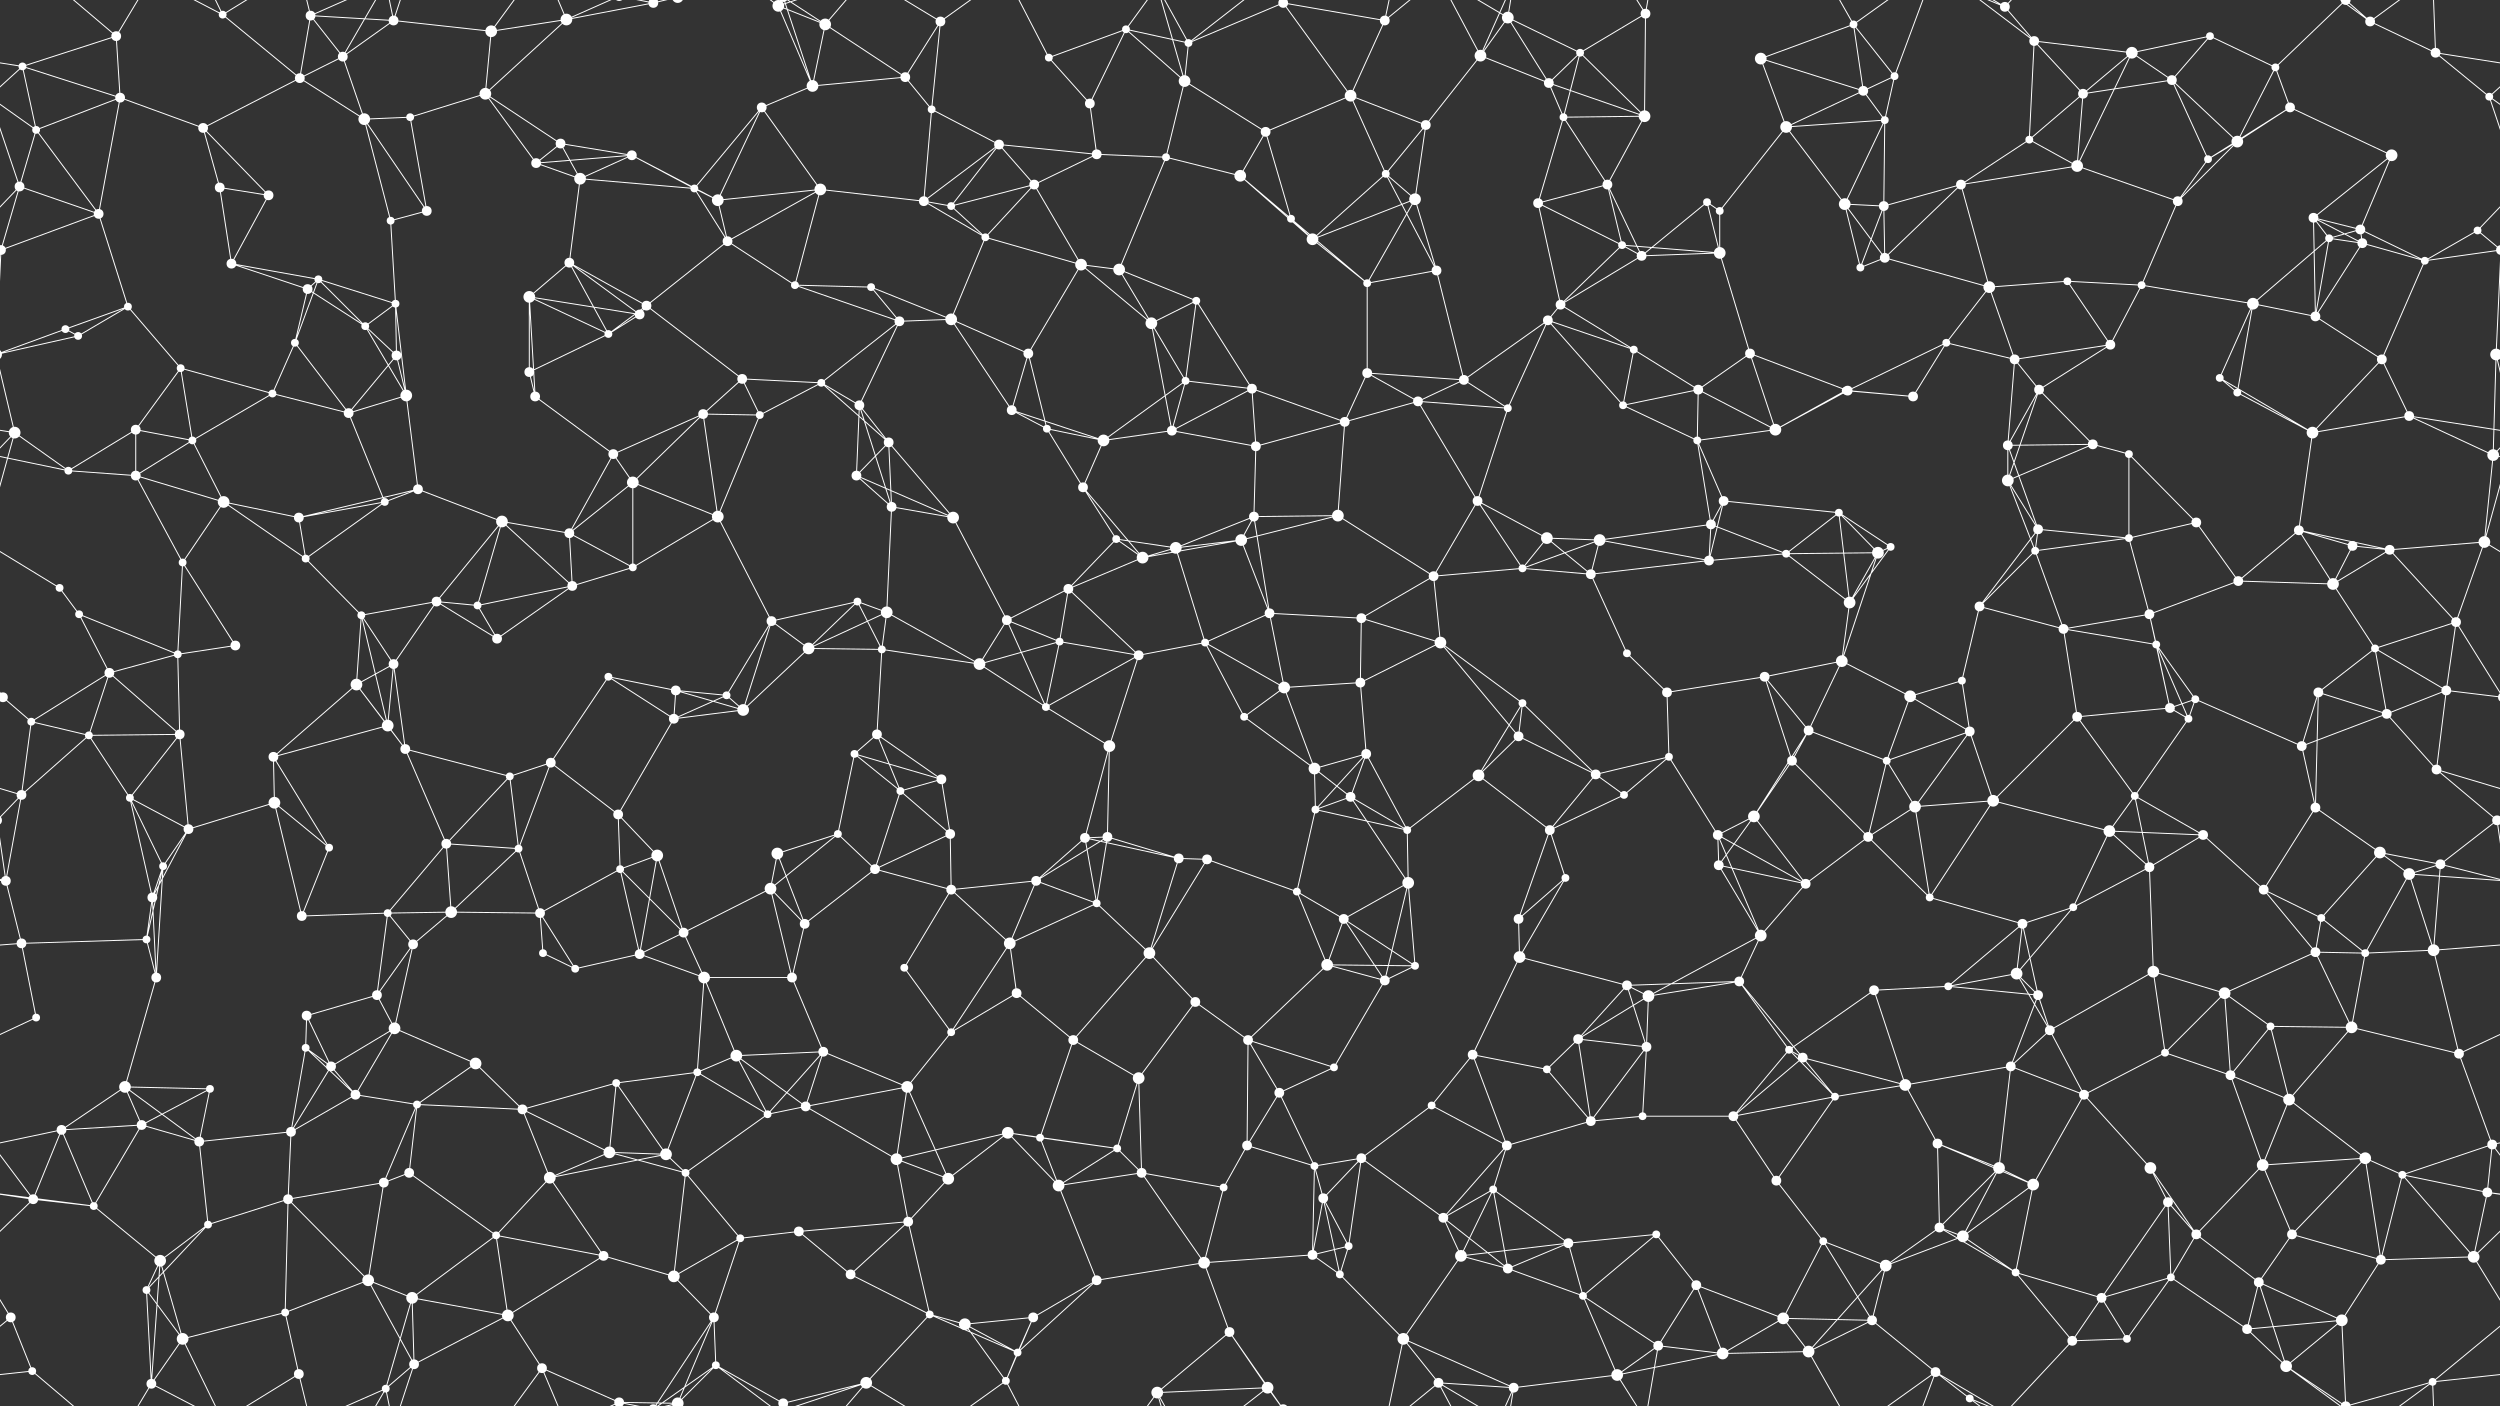 <svg xmlns="http://www.w3.org/2000/svg" width="2560" height="1440" fill="#fff"><rect width="100%" height="100%" fill="#333333" stroke="none"/><circle cx="23" cy="68" r="4"/><circle cx="119" cy="37" r="5"/><circle cx="228" cy="15" r="4"/><circle cx="318" cy="16" r="5"/><circle cx="351" cy="58" r="5"/><circle cx="403" cy="21" r="5"/><circle cx="503" cy="32" r="6"/><circle cx="580" cy="20" r="6"/><circle cx="669" cy="3" r="5"/><circle cx="669" cy="1443" r="5"/><circle cx="797" cy="6" r="6"/><circle cx="845" cy="25" r="6"/><circle cx="927" cy="79" r="5"/><circle cx="963" cy="22" r="5"/><circle cx="1074" cy="59" r="4"/><circle cx="1153" cy="30" r="4"/><circle cx="1217" cy="44" r="4"/><circle cx="1314" cy="3" r="5"/><circle cx="1314" cy="1443" r="5"/><circle cx="1418" cy="21" r="5"/><circle cx="1516" cy="57" r="6"/><circle cx="1544" cy="18" r="6"/><circle cx="1618" cy="54" r="4"/><circle cx="1685" cy="14" r="5"/><circle cx="1803" cy="60" r="6"/><circle cx="1898" cy="25" r="4"/><circle cx="1940" cy="78" r="4"/><circle cx="2053" cy="7" r="5"/><circle cx="2083" cy="42" r="5"/><circle cx="2183" cy="54" r="6"/><circle cx="2263" cy="37" r="4"/><circle cx="2330" cy="69" r="4"/><circle cx="2427" cy="22" r="5"/><circle cx="2494" cy="54" r="5"/><circle cx="37" cy="133" r="4"/><circle cx="123" cy="100" r="5"/><circle cx="208" cy="131" r="5"/><circle cx="307" cy="80" r="5"/><circle cx="373" cy="122" r="6"/><circle cx="420" cy="120" r="4"/><circle cx="497" cy="96" r="6"/><circle cx="574" cy="147" r="5"/><circle cx="647" cy="159" r="5"/><circle cx="780" cy="110" r="5"/><circle cx="832" cy="88" r="6"/><circle cx="954" cy="112" r="4"/><circle cx="1023" cy="148" r="5"/><circle cx="1116" cy="106" r="5"/><circle cx="1123" cy="158" r="5"/><circle cx="1213" cy="83" r="6"/><circle cx="1296" cy="135" r="5"/><circle cx="1383" cy="98" r="6"/><circle cx="1460" cy="128" r="5"/><circle cx="1586" cy="85" r="5"/><circle cx="1601" cy="120" r="4"/><circle cx="1684" cy="119" r="6"/><circle cx="1829" cy="130" r="6"/><circle cx="1908" cy="93" r="5"/><circle cx="1930" cy="123" r="4"/><circle cx="2078" cy="143" r="4"/><circle cx="2133" cy="96" r="5"/><circle cx="2224" cy="82" r="5"/><circle cx="2291" cy="145" r="6"/><circle cx="2345" cy="110" r="5"/><circle cx="2449" cy="159" r="6"/><circle cx="2549" cy="99" r="4"/><circle cx="20" cy="191" r="5"/><circle cx="101" cy="219" r="5"/><circle cx="225" cy="192" r="5"/><circle cx="275" cy="200" r="5"/><circle cx="400" cy="226" r="4"/><circle cx="437" cy="216" r="5"/><circle cx="549" cy="167" r="5"/><circle cx="594" cy="183" r="6"/><circle cx="711" cy="193" r="4"/><circle cx="735" cy="205" r="6"/><circle cx="840" cy="194" r="6"/><circle cx="946" cy="206" r="5"/><circle cx="974" cy="211" r="4"/><circle cx="1059" cy="189" r="5"/><circle cx="1194" cy="161" r="4"/><circle cx="1270" cy="180" r="6"/><circle cx="1322" cy="224" r="4"/><circle cx="1419" cy="178" r="4"/><circle cx="1449" cy="204" r="6"/><circle cx="1575" cy="208" r="5"/><circle cx="1646" cy="189" r="5"/><circle cx="1748" cy="207" r="4"/><circle cx="1761" cy="216" r="4"/><circle cx="1889" cy="209" r="6"/><circle cx="1929" cy="211" r="5"/><circle cx="2008" cy="189" r="5"/><circle cx="2127" cy="170" r="6"/><circle cx="2230" cy="206" r="5"/><circle cx="2261" cy="163" r="4"/><circle cx="2369" cy="223" r="5"/><circle cx="2417" cy="235" r="5"/><circle cx="2537" cy="236" r="4"/><circle cx="1" cy="256" r="5"/><circle cx="2561" cy="256" r="5"/><circle cx="131" cy="314" r="4"/><circle cx="237" cy="270" r="5"/><circle cx="315" cy="296" r="5"/><circle cx="326" cy="286" r="4"/><circle cx="405" cy="311" r="4"/><circle cx="542" cy="304" r="6"/><circle cx="583" cy="269" r="5"/><circle cx="662" cy="313" r="5"/><circle cx="745" cy="247" r="5"/><circle cx="814" cy="292" r="4"/><circle cx="892" cy="294" r="4"/><circle cx="1009" cy="243" r="4"/><circle cx="1107" cy="271" r="6"/><circle cx="1146" cy="276" r="6"/><circle cx="1225" cy="308" r="4"/><circle cx="1344" cy="245" r="6"/><circle cx="1400" cy="290" r="4"/><circle cx="1471" cy="277" r="5"/><circle cx="1598" cy="312" r="5"/><circle cx="1661" cy="251" r="4"/><circle cx="1681" cy="262" r="5"/><circle cx="1761" cy="259" r="6"/><circle cx="1905" cy="274" r="4"/><circle cx="1930" cy="264" r="5"/><circle cx="2037" cy="294" r="6"/><circle cx="2117" cy="288" r="4"/><circle cx="2193" cy="292" r="4"/><circle cx="2307" cy="311" r="6"/><circle cx="2385" cy="244" r="4"/><circle cx="2419" cy="249" r="5"/><circle cx="2483" cy="267" r="4"/><circle cx="67" cy="337" r="4"/><circle cx="80" cy="344" r="4"/><circle cx="185" cy="377" r="4"/><circle cx="302" cy="351" r="4"/><circle cx="374" cy="334" r="4"/><circle cx="406" cy="364" r="5"/><circle cx="542" cy="381" r="5"/><circle cx="623" cy="342" r="4"/><circle cx="655" cy="322" r="5"/><circle cx="760" cy="388" r="5"/><circle cx="841" cy="392" r="4"/><circle cx="921" cy="329" r="5"/><circle cx="974" cy="327" r="6"/><circle cx="1053" cy="362" r="5"/><circle cx="1179" cy="331" r="6"/><circle cx="1214" cy="390" r="4"/><circle cx="1282" cy="398" r="5"/><circle cx="1400" cy="382" r="5"/><circle cx="1499" cy="389" r="5"/><circle cx="1585" cy="328" r="5"/><circle cx="1673" cy="358" r="4"/><circle cx="1739" cy="399" r="5"/><circle cx="1792" cy="362" r="5"/><circle cx="1890" cy="400" r="4"/><circle cx="1993" cy="351" r="4"/><circle cx="2063" cy="368" r="5"/><circle cx="2088" cy="399" r="5"/><circle cx="2161" cy="353" r="5"/><circle cx="2273" cy="387" r="4"/><circle cx="2371" cy="324" r="5"/><circle cx="2439" cy="368" r="5"/><circle cx="2556" cy="363" r="6"/><circle cx="-4" cy="363" r="6"/><circle cx="15" cy="443" r="6"/><circle cx="139" cy="440" r="5"/><circle cx="197" cy="451" r="4"/><circle cx="279" cy="403" r="4"/><circle cx="357" cy="423" r="5"/><circle cx="416" cy="405" r="6"/><circle cx="548" cy="406" r="5"/><circle cx="628" cy="465" r="5"/><circle cx="720" cy="424" r="5"/><circle cx="778" cy="425" r="4"/><circle cx="880" cy="415" r="5"/><circle cx="910" cy="453" r="5"/><circle cx="1036" cy="420" r="5"/><circle cx="1072" cy="439" r="4"/><circle cx="1130" cy="451" r="6"/><circle cx="1200" cy="441" r="5"/><circle cx="1286" cy="457" r="5"/><circle cx="1377" cy="432" r="5"/><circle cx="1452" cy="411" r="5"/><circle cx="1544" cy="418" r="4"/><circle cx="1662" cy="415" r="4"/><circle cx="1738" cy="451" r="4"/><circle cx="1818" cy="440" r="6"/><circle cx="1892" cy="400" r="5"/><circle cx="1959" cy="406" r="5"/><circle cx="2056" cy="456" r="5"/><circle cx="2143" cy="455" r="5"/><circle cx="2180" cy="465" r="4"/><circle cx="2291" cy="402" r="4"/><circle cx="2368" cy="443" r="6"/><circle cx="2467" cy="426" r="5"/><circle cx="2553" cy="466" r="6"/><circle cx="70" cy="482" r="4"/><circle cx="139" cy="487" r="5"/><circle cx="229" cy="514" r="6"/><circle cx="306" cy="530" r="5"/><circle cx="394" cy="514" r="4"/><circle cx="428" cy="501" r="5"/><circle cx="514" cy="534" r="6"/><circle cx="583" cy="546" r="5"/><circle cx="648" cy="494" r="6"/><circle cx="735" cy="529" r="6"/><circle cx="877" cy="487" r="5"/><circle cx="913" cy="519" r="5"/><circle cx="976" cy="530" r="6"/><circle cx="1109" cy="499" r="5"/><circle cx="1143" cy="552" r="4"/><circle cx="1271" cy="553" r="6"/><circle cx="1284" cy="529" r="5"/><circle cx="1370" cy="528" r="6"/><circle cx="1513" cy="513" r="5"/><circle cx="1584" cy="551" r="6"/><circle cx="1638" cy="553" r="6"/><circle cx="1752" cy="537" r="5"/><circle cx="1765" cy="513" r="5"/><circle cx="1883" cy="525" r="4"/><circle cx="1936" cy="560" r="4"/><circle cx="2056" cy="492" r="6"/><circle cx="2087" cy="542" r="5"/><circle cx="2180" cy="551" r="4"/><circle cx="2249" cy="535" r="5"/><circle cx="2354" cy="543" r="5"/><circle cx="2409" cy="559" r="5"/><circle cx="2544" cy="555" r="6"/><circle cx="61" cy="602" r="4"/><circle cx="81" cy="629" r="4"/><circle cx="187" cy="576" r="4"/><circle cx="313" cy="572" r="4"/><circle cx="370" cy="630" r="4"/><circle cx="447" cy="616" r="5"/><circle cx="489" cy="620" r="4"/><circle cx="586" cy="600" r="5"/><circle cx="648" cy="581" r="4"/><circle cx="790" cy="636" r="5"/><circle cx="878" cy="616" r="4"/><circle cx="908" cy="627" r="6"/><circle cx="1031" cy="635" r="5"/><circle cx="1094" cy="603" r="5"/><circle cx="1170" cy="571" r="6"/><circle cx="1204" cy="561" r="6"/><circle cx="1300" cy="628" r="5"/><circle cx="1394" cy="633" r="5"/><circle cx="1468" cy="590" r="5"/><circle cx="1559" cy="582" r="4"/><circle cx="1629" cy="588" r="5"/><circle cx="1750" cy="574" r="5"/><circle cx="1829" cy="567" r="4"/><circle cx="1894" cy="617" r="6"/><circle cx="1923" cy="566" r="6"/><circle cx="2027" cy="621" r="5"/><circle cx="2084" cy="564" r="4"/><circle cx="2201" cy="629" r="5"/><circle cx="2292" cy="595" r="5"/><circle cx="2389" cy="598" r="6"/><circle cx="2447" cy="563" r="5"/><circle cx="2515" cy="637" r="5"/><circle cx="3" cy="714" r="5"/><circle cx="2563" cy="714" r="5"/><circle cx="112" cy="689" r="5"/><circle cx="182" cy="670" r="4"/><circle cx="241" cy="661" r="5"/><circle cx="365" cy="701" r="6"/><circle cx="403" cy="680" r="5"/><circle cx="509" cy="654" r="5"/><circle cx="623" cy="693" r="4"/><circle cx="692" cy="707" r="5"/><circle cx="744" cy="712" r="4"/><circle cx="828" cy="664" r="6"/><circle cx="903" cy="665" r="4"/><circle cx="1003" cy="680" r="6"/><circle cx="1085" cy="657" r="4"/><circle cx="1166" cy="671" r="5"/><circle cx="1234" cy="658" r="4"/><circle cx="1315" cy="704" r="6"/><circle cx="1393" cy="699" r="5"/><circle cx="1475" cy="658" r="6"/><circle cx="1559" cy="720" r="4"/><circle cx="1666" cy="669" r="4"/><circle cx="1707" cy="709" r="5"/><circle cx="1807" cy="693" r="5"/><circle cx="1886" cy="677" r="6"/><circle cx="1956" cy="713" r="6"/><circle cx="2009" cy="697" r="4"/><circle cx="2113" cy="644" r="5"/><circle cx="2208" cy="660" r="4"/><circle cx="2248" cy="716" r="4"/><circle cx="2374" cy="709" r="5"/><circle cx="2432" cy="664" r="4"/><circle cx="2505" cy="707" r="5"/><circle cx="32" cy="739" r="4"/><circle cx="91" cy="753" r="4"/><circle cx="184" cy="752" r="5"/><circle cx="280" cy="775" r="5"/><circle cx="397" cy="743" r="6"/><circle cx="415" cy="767" r="5"/><circle cx="522" cy="795" r="4"/><circle cx="564" cy="781" r="5"/><circle cx="690" cy="736" r="5"/><circle cx="761" cy="727" r="6"/><circle cx="875" cy="772" r="4"/><circle cx="898" cy="752" r="5"/><circle cx="964" cy="798" r="5"/><circle cx="1071" cy="724" r="4"/><circle cx="1136" cy="764" r="6"/><circle cx="1274" cy="734" r="4"/><circle cx="1346" cy="787" r="6"/><circle cx="1399" cy="772" r="5"/><circle cx="1514" cy="794" r="6"/><circle cx="1555" cy="754" r="5"/><circle cx="1634" cy="793" r="5"/><circle cx="1709" cy="775" r="4"/><circle cx="1835" cy="779" r="5"/><circle cx="1852" cy="748" r="5"/><circle cx="1932" cy="779" r="4"/><circle cx="2017" cy="749" r="5"/><circle cx="2127" cy="734" r="5"/><circle cx="2222" cy="725" r="5"/><circle cx="2241" cy="736" r="4"/><circle cx="2357" cy="764" r="5"/><circle cx="2444" cy="731" r="5"/><circle cx="2495" cy="788" r="5"/><circle cx="22" cy="814" r="5"/><circle cx="133" cy="817" r="4"/><circle cx="193" cy="849" r="5"/><circle cx="281" cy="822" r="6"/><circle cx="337" cy="868" r="4"/><circle cx="457" cy="864" r="5"/><circle cx="531" cy="869" r="4"/><circle cx="633" cy="834" r="5"/><circle cx="673" cy="876" r="6"/><circle cx="796" cy="874" r="6"/><circle cx="858" cy="854" r="4"/><circle cx="922" cy="810" r="4"/><circle cx="973" cy="854" r="5"/><circle cx="1111" cy="858" r="5"/><circle cx="1134" cy="857" r="5"/><circle cx="1207" cy="879" r="5"/><circle cx="1347" cy="829" r="4"/><circle cx="1383" cy="816" r="5"/><circle cx="1441" cy="850" r="4"/><circle cx="1587" cy="850" r="5"/><circle cx="1663" cy="814" r="4"/><circle cx="1759" cy="855" r="5"/><circle cx="1796" cy="836" r="6"/><circle cx="1913" cy="857" r="5"/><circle cx="1961" cy="826" r="6"/><circle cx="2041" cy="820" r="6"/><circle cx="2160" cy="851" r="6"/><circle cx="2186" cy="815" r="4"/><circle cx="2256" cy="855" r="5"/><circle cx="2371" cy="827" r="5"/><circle cx="2437" cy="873" r="6"/><circle cx="2557" cy="840" r="5"/><circle cx="-3" cy="840" r="5"/><circle cx="6" cy="902" r="5"/><circle cx="156" cy="919" r="5"/><circle cx="167" cy="887" r="4"/><circle cx="309" cy="938" r="5"/><circle cx="397" cy="935" r="4"/><circle cx="462" cy="934" r="6"/><circle cx="553" cy="935" r="5"/><circle cx="635" cy="890" r="4"/><circle cx="700" cy="955" r="5"/><circle cx="789" cy="910" r="6"/><circle cx="824" cy="946" r="5"/><circle cx="896" cy="890" r="5"/><circle cx="974" cy="911" r="5"/><circle cx="1061" cy="902" r="5"/><circle cx="1123" cy="925" r="4"/><circle cx="1236" cy="880" r="5"/><circle cx="1328" cy="913" r="4"/><circle cx="1376" cy="941" r="5"/><circle cx="1442" cy="904" r="6"/><circle cx="1555" cy="941" r="5"/><circle cx="1603" cy="899" r="4"/><circle cx="1760" cy="886" r="5"/><circle cx="1803" cy="958" r="6"/><circle cx="1849" cy="905" r="5"/><circle cx="1976" cy="919" r="4"/><circle cx="2071" cy="946" r="5"/><circle cx="2123" cy="929" r="4"/><circle cx="2201" cy="888" r="5"/><circle cx="2318" cy="911" r="5"/><circle cx="2377" cy="940" r="4"/><circle cx="2467" cy="895" r="6"/><circle cx="2499" cy="885" r="5"/><circle cx="22" cy="966" r="5"/><circle cx="150" cy="962" r="4"/><circle cx="160" cy="1001" r="5"/><circle cx="314" cy="1040" r="5"/><circle cx="386" cy="1019" r="5"/><circle cx="423" cy="967" r="5"/><circle cx="556" cy="976" r="4"/><circle cx="589" cy="992" r="4"/><circle cx="655" cy="977" r="5"/><circle cx="721" cy="1001" r="6"/><circle cx="811" cy="1001" r="5"/><circle cx="926" cy="991" r="4"/><circle cx="1034" cy="966" r="6"/><circle cx="1041" cy="1017" r="5"/><circle cx="1177" cy="976" r="6"/><circle cx="1224" cy="1026" r="5"/><circle cx="1359" cy="988" r="6"/><circle cx="1418" cy="1004" r="5"/><circle cx="1449" cy="989" r="4"/><circle cx="1556" cy="980" r="6"/><circle cx="1666" cy="1009" r="5"/><circle cx="1688" cy="1020" r="6"/><circle cx="1781" cy="1005" r="5"/><circle cx="1919" cy="1014" r="5"/><circle cx="1995" cy="1010" r="4"/><circle cx="2065" cy="997" r="6"/><circle cx="2087" cy="1019" r="5"/><circle cx="2205" cy="995" r="6"/><circle cx="2278" cy="1017" r="6"/><circle cx="2371" cy="975" r="5"/><circle cx="2422" cy="976" r="4"/><circle cx="2492" cy="973" r="6"/><circle cx="37" cy="1042" r="4"/><circle cx="128" cy="1113" r="6"/><circle cx="215" cy="1115" r="4"/><circle cx="313" cy="1073" r="4"/><circle cx="339" cy="1092" r="5"/><circle cx="404" cy="1053" r="6"/><circle cx="487" cy="1089" r="6"/><circle cx="631" cy="1109" r="4"/><circle cx="714" cy="1098" r="4"/><circle cx="754" cy="1081" r="6"/><circle cx="843" cy="1077" r="5"/><circle cx="929" cy="1113" r="6"/><circle cx="974" cy="1057" r="4"/><circle cx="1099" cy="1065" r="5"/><circle cx="1166" cy="1104" r="6"/><circle cx="1278" cy="1065" r="5"/><circle cx="1310" cy="1119" r="5"/><circle cx="1366" cy="1093" r="4"/><circle cx="1508" cy="1080" r="5"/><circle cx="1584" cy="1095" r="4"/><circle cx="1616" cy="1064" r="5"/><circle cx="1686" cy="1072" r="5"/><circle cx="1832" cy="1075" r="4"/><circle cx="1846" cy="1083" r="5"/><circle cx="1951" cy="1111" r="6"/><circle cx="2059" cy="1092" r="5"/><circle cx="2099" cy="1055" r="5"/><circle cx="2217" cy="1078" r="4"/><circle cx="2284" cy="1101" r="5"/><circle cx="2325" cy="1051" r="4"/><circle cx="2408" cy="1052" r="6"/><circle cx="2518" cy="1079" r="5"/><circle cx="63" cy="1157" r="5"/><circle cx="145" cy="1152" r="5"/><circle cx="204" cy="1169" r="5"/><circle cx="298" cy="1159" r="5"/><circle cx="364" cy="1121" r="5"/><circle cx="427" cy="1131" r="4"/><circle cx="535" cy="1136" r="5"/><circle cx="624" cy="1180" r="6"/><circle cx="682" cy="1182" r="6"/><circle cx="786" cy="1141" r="4"/><circle cx="825" cy="1133" r="5"/><circle cx="918" cy="1187" r="6"/><circle cx="1032" cy="1160" r="6"/><circle cx="1065" cy="1165" r="4"/><circle cx="1144" cy="1176" r="4"/><circle cx="1277" cy="1173" r="5"/><circle cx="1346" cy="1194" r="4"/><circle cx="1394" cy="1186" r="5"/><circle cx="1466" cy="1132" r="4"/><circle cx="1543" cy="1173" r="5"/><circle cx="1629" cy="1148" r="5"/><circle cx="1682" cy="1143" r="4"/><circle cx="1775" cy="1143" r="5"/><circle cx="1879" cy="1123" r="4"/><circle cx="1984" cy="1171" r="5"/><circle cx="2047" cy="1196" r="6"/><circle cx="2134" cy="1121" r="5"/><circle cx="2202" cy="1196" r="6"/><circle cx="2317" cy="1193" r="6"/><circle cx="2344" cy="1126" r="6"/><circle cx="2422" cy="1186" r="6"/><circle cx="2552" cy="1172" r="5"/><circle cx="34" cy="1228" r="5"/><circle cx="96" cy="1235" r="4"/><circle cx="213" cy="1254" r="4"/><circle cx="295" cy="1228" r="5"/><circle cx="393" cy="1211" r="5"/><circle cx="419" cy="1201" r="5"/><circle cx="508" cy="1265" r="4"/><circle cx="563" cy="1206" r="6"/><circle cx="702" cy="1201" r="4"/><circle cx="758" cy="1268" r="4"/><circle cx="818" cy="1261" r="5"/><circle cx="930" cy="1251" r="5"/><circle cx="971" cy="1207" r="6"/><circle cx="1084" cy="1214" r="6"/><circle cx="1169" cy="1201" r="5"/><circle cx="1253" cy="1216" r="4"/><circle cx="1355" cy="1227" r="5"/><circle cx="1381" cy="1276" r="4"/><circle cx="1478" cy="1247" r="5"/><circle cx="1529" cy="1218" r="4"/><circle cx="1606" cy="1273" r="5"/><circle cx="1696" cy="1264" r="4"/><circle cx="1819" cy="1209" r="5"/><circle cx="1867" cy="1271" r="4"/><circle cx="1986" cy="1257" r="5"/><circle cx="2010" cy="1266" r="6"/><circle cx="2082" cy="1213" r="6"/><circle cx="2220" cy="1231" r="5"/><circle cx="2249" cy="1264" r="5"/><circle cx="2347" cy="1264" r="5"/><circle cx="2460" cy="1203" r="4"/><circle cx="2547" cy="1221" r="5"/><circle cx="11" cy="1349" r="5"/><circle cx="150" cy="1321" r="4"/><circle cx="164" cy="1291" r="6"/><circle cx="292" cy="1344" r="4"/><circle cx="377" cy="1311" r="6"/><circle cx="422" cy="1329" r="6"/><circle cx="520" cy="1347" r="6"/><circle cx="618" cy="1286" r="5"/><circle cx="690" cy="1307" r="6"/><circle cx="731" cy="1349" r="5"/><circle cx="871" cy="1305" r="5"/><circle cx="952" cy="1346" r="4"/><circle cx="988" cy="1356" r="6"/><circle cx="1058" cy="1349" r="5"/><circle cx="1123" cy="1311" r="5"/><circle cx="1233" cy="1293" r="6"/><circle cx="1344" cy="1285" r="5"/><circle cx="1372" cy="1305" r="4"/><circle cx="1496" cy="1286" r="6"/><circle cx="1544" cy="1299" r="5"/><circle cx="1621" cy="1327" r="4"/><circle cx="1737" cy="1316" r="5"/><circle cx="1826" cy="1350" r="6"/><circle cx="1917" cy="1352" r="5"/><circle cx="1931" cy="1296" r="6"/><circle cx="2064" cy="1303" r="4"/><circle cx="2152" cy="1329" r="5"/><circle cx="2223" cy="1308" r="4"/><circle cx="2313" cy="1313" r="5"/><circle cx="2398" cy="1352" r="6"/><circle cx="2438" cy="1290" r="5"/><circle cx="2533" cy="1287" r="6"/><circle cx="33" cy="1404" r="4"/><circle cx="155" cy="1417" r="5"/><circle cx="187" cy="1371" r="6"/><circle cx="306" cy="1407" r="5"/><circle cx="395" cy="1422" r="4"/><circle cx="424" cy="1397" r="5"/><circle cx="555" cy="1401" r="5"/><circle cx="634" cy="1436" r="5"/><circle cx="634" cy="-4" r="5"/><circle cx="694" cy="1437" r="6"/><circle cx="694" cy="-3" r="6"/><circle cx="733" cy="1398" r="4"/><circle cx="802" cy="1437" r="5"/><circle cx="802" cy="-3" r="5"/><circle cx="887" cy="1416" r="6"/><circle cx="1030" cy="1414" r="4"/><circle cx="1042" cy="1385" r="4"/><circle cx="1185" cy="1426" r="6"/><circle cx="1259" cy="1364" r="5"/><circle cx="1298" cy="1421" r="6"/><circle cx="1437" cy="1371" r="6"/><circle cx="1473" cy="1416" r="5"/><circle cx="1550" cy="1421" r="5"/><circle cx="1656" cy="1408" r="6"/><circle cx="1698" cy="1378" r="5"/><circle cx="1764" cy="1386" r="6"/><circle cx="1852" cy="1384" r="6"/><circle cx="1982" cy="1405" r="5"/><circle cx="2017" cy="1432" r="4"/><circle cx="2122" cy="1373" r="5"/><circle cx="2178" cy="1371" r="4"/><circle cx="2301" cy="1361" r="5"/><circle cx="2341" cy="1399" r="6"/><circle cx="2402" cy="1440" r="5"/><circle cx="2402" cy="-0" r="5"/><circle cx="2491" cy="1415" r="4"/><path stroke="#fff" d="M23 68L119 37M23 68L-66 54M23 68L37 133M23 68L123 100M23 68L-11 99M2583 68L2494 54M2583 68L2549 99M119 37L123 100M119 37L33 -36M119 37L155 -23M119 1477L33 1404M119 1477L155 1417M228 15L307 80M228 15L155 -23M228 15L187 -69M228 15L306 -33M228 1455L155 1417M228 1455L187 1371M228 1455L306 1407M318 16L351 58M318 16L403 21M318 16L307 80M318 16L306 -33M318 16L395 -18M318 1456L306 1407M318 1456L395 1422M351 58L403 21M351 58L307 80M351 58L373 122M351 58L395 -18M351 1498L395 1422M403 21L503 32M403 21L395 -18M403 21L424 -43M403 1461L395 1422M403 1461L424 1397M503 32L580 20M503 32L497 96M503 32L555 -39M503 1472L555 1401M580 20L669 3M580 20L497 96M580 20L555 -39M580 20L634 -4M580 1460L555 1401M580 1460L634 1436M669 3L731 -91M669 3L634 -4M669 3L694 -3M669 3L733 -42M669 1443L731 1349M669 1443L634 1436M669 1443L694 1437M669 1443L733 1398M797 6L845 25M797 6L832 88M797 6L733 -42M797 6L802 -3M797 6L887 -24M797 1446L733 1398M797 1446L802 1437M797 1446L887 1416M845 25L927 79M845 25L832 88M845 25L802 -3M845 25L887 -24M845 1465L802 1437M845 1465L887 1416M927 79L963 22M927 79L832 88M927 79L954 112M963 22L954 112M963 22L887 -24M963 22L1030 -26M963 1462L887 1416M963 1462L1030 1414M1074 59L1153 30M1074 59L1116 106M1074 59L1030 -26M1074 1499L1030 1414M1153 30L1217 44M1153 30L1116 106M1153 30L1213 83M1153 30L1185 -14M1153 1470L1185 1426M1217 44L1314 3M1217 44L1213 83M1217 44L1185 -14M1217 44L1298 -19M1217 1484L1185 1426M1217 1484L1298 1421M1314 3L1418 21M1314 3L1383 98M1314 3L1259 -76M1314 3L1298 -19M1314 1443L1259 1364M1314 1443L1298 1421M1418 21L1383 98M1418 21L1437 -69M1418 21L1473 -24M1418 1461L1437 1371M1418 1461L1473 1416M1516 57L1544 18M1516 57L1460 128M1516 57L1586 85M1516 57L1473 -24M1516 57L1550 -19M1516 1497L1473 1416M1516 1497L1550 1421M1544 18L1618 54M1544 18L1586 85M1544 18L1473 -24M1544 18L1550 -19M1544 1458L1473 1416M1544 1458L1550 1421M1618 54L1685 14M1618 54L1586 85M1618 54L1601 120M1618 54L1684 119M1685 14L1684 119M1685 14L1656 -32M1685 14L1698 -62M1685 1454L1656 1408M1685 1454L1698 1378M1803 60L1898 25M1803 60L1829 130M1803 60L1908 93M1898 25L1940 78M1898 25L1908 93M1898 25L1852 -56M1898 25L1982 -35M1898 1465L1852 1384M1898 1465L1982 1405M1940 78L1908 93M1940 78L1930 123M1940 78L1982 -35M1940 1518L1982 1405M2053 7L2083 42M2053 7L1982 -35M2053 7L2017 -8M2053 7L2122 -67M2053 1447L1982 1405M2053 1447L2017 1432M2053 1447L2122 1373M2083 42L2183 54M2083 42L2078 143M2083 42L2133 96M2083 42L2017 -8M2083 1482L2017 1432M2183 54L2263 37M2183 54L2133 96M2183 54L2224 82M2183 54L2127 170M2263 37L2330 69M2263 37L2224 82M2330 69L2291 145M2330 69L2345 110M2330 69L2402 -0M2330 1509L2402 1440M2427 22L2494 54M2427 22L2341 -41M2427 22L2402 -0M2427 22L2491 -25M2427 1462L2341 1399M2427 1462L2402 1440M2427 1462L2491 1415M2494 54L2549 99M2494 54L2491 -25M2494 1494L2491 1415M37 133L123 100M37 133L-11 99M37 133L20 191M37 133L101 219M2597 133L2549 99M123 100L208 131M123 100L101 219M208 131L307 80M208 131L225 192M208 131L275 200M307 80L373 122M373 122L420 120M373 122L400 226M373 122L437 216M420 120L497 96M420 120L437 216M497 96L574 147M497 96L549 167M574 147L647 159M574 147L549 167M574 147L594 183M647 159L549 167M647 159L594 183M647 159L711 193M647 159L735 205M780 110L832 88M780 110L711 193M780 110L735 205M780 110L840 194M832 88L802 -3M832 1528L802 1437M954 112L1023 148M954 112L946 206M1023 148L1123 158M1023 148L946 206M1023 148L974 211M1023 148L1059 189M1116 106L1123 158M1123 158L1059 189M1123 158L1194 161M1213 83L1296 135M1213 83L1194 161M1213 83L1185 -14M1213 1523L1185 1426M1296 135L1383 98M1296 135L1270 180M1296 135L1322 224M1383 98L1460 128M1383 98L1419 178M1460 128L1419 178M1460 128L1449 204M1586 85L1601 120M1586 85L1684 119M1601 120L1684 119M1601 120L1575 208M1601 120L1646 189M1684 119L1646 189M1829 130L1908 93M1829 130L1930 123M1829 130L1761 216M1829 130L1889 209M1908 93L1930 123M1930 123L1889 209M1930 123L1929 211M2078 143L2133 96M2078 143L2008 189M2078 143L2127 170M2133 96L2224 82M2133 96L2127 170M2224 82L2291 145M2224 82L2261 163M2291 145L2345 110M2291 145L2230 206M2291 145L2261 163M2345 110L2449 159M2345 110L2261 163M2449 159L2369 223M2449 159L2417 235M2549 99L2580 191M-11 99L20 191M20 191L101 219M20 191L-23 236M20 191L1 256M2580 191L2537 236M101 219L1 256M101 219L131 314M225 192L275 200M225 192L237 270M275 200L237 270M400 226L437 216M400 226L405 311M549 167L594 183M594 183L711 193M594 183L583 269M711 193L735 205M711 193L745 247M735 205L840 194M735 205L745 247M840 194L946 206M840 194L745 247M840 194L814 292M946 206L974 211M946 206L1009 243M974 211L1059 189M974 211L1009 243M1059 189L1009 243M1059 189L1107 271M1194 161L1270 180M1194 161L1146 276M1270 180L1322 224M1270 180L1344 245M1322 224L1344 245M1322 224L1400 290M1419 178L1449 204M1419 178L1344 245M1419 178L1471 277M1449 204L1344 245M1449 204L1400 290M1449 204L1471 277M1575 208L1646 189M1575 208L1598 312M1575 208L1661 251M1646 189L1661 251M1646 189L1681 262M1748 207L1761 216M1748 207L1681 262M1748 207L1761 259M1761 216L1761 259M1889 209L1929 211M1889 209L1905 274M1889 209L1930 264M1929 211L2008 189M1929 211L1905 274M1929 211L1930 264M2008 189L2127 170M2008 189L1930 264M2008 189L2037 294M2127 170L2230 206M2230 206L2261 163M2230 206L2193 292M2369 223L2417 235M2369 223L2385 244M2369 223L2419 249M2369 223L2371 324M2417 235L2385 244M2417 235L2419 249M2417 235L2483 267M2537 236L2561 256M2537 236L2483 267M-23 236L1 256M1 256L-77 267M1 256L-4 363M2561 256L2483 267M2561 256L2556 363M131 314L67 337M131 314L80 344M131 314L185 377M237 270L315 296M237 270L326 286M315 296L326 286M315 296L302 351M315 296L374 334M326 286L405 311M326 286L302 351M326 286L374 334M405 311L374 334M405 311L406 364M405 311L416 405M542 304L583 269M542 304L542 381M542 304L623 342M542 304L655 322M542 304L548 406M583 269L662 313M583 269L623 342M583 269L655 322M662 313L745 247M662 313L623 342M662 313L655 322M662 313L760 388M745 247L814 292M814 292L892 294M814 292L921 329M892 294L921 329M892 294L974 327M1009 243L1107 271M1009 243L974 327M1107 271L1146 276M1107 271L1053 362M1107 271L1179 331M1146 276L1225 308M1146 276L1179 331M1225 308L1179 331M1225 308L1214 390M1225 308L1282 398M1344 245L1400 290M1400 290L1471 277M1400 290L1400 382M1471 277L1499 389M1598 312L1661 251M1598 312L1681 262M1598 312L1585 328M1598 312L1673 358M1661 251L1681 262M1661 251L1761 259M1681 262L1761 259M1761 259L1792 362M1905 274L1930 264M1930 264L2037 294M2037 294L2117 288M2037 294L1993 351M2037 294L2063 368M2117 288L2193 292M2117 288L2161 353M2193 292L2307 311M2193 292L2161 353M2307 311L2385 244M2307 311L2273 387M2307 311L2371 324M2307 311L2291 402M2385 244L2419 249M2385 244L2371 324M2419 249L2483 267M2419 249L2371 324M2483 267L2439 368M67 337L80 344M67 337L-4 363M2627 337L2556 363M80 344L-4 363M2640 344L2556 363M185 377L139 440M185 377L197 451M185 377L279 403M302 351L279 403M302 351L357 423M374 334L406 364M374 334L416 405M406 364L357 423M406 364L416 405M542 381L623 342M542 381L548 406M623 342L655 322M760 388L841 392M760 388L720 424M760 388L778 425M841 392L921 329M841 392L778 425M841 392L880 415M841 392L910 453M921 329L974 327M921 329L880 415M974 327L1053 362M974 327L1036 420M1053 362L1036 420M1053 362L1072 439M1179 331L1214 390M1179 331L1200 441M1214 390L1282 398M1214 390L1130 451M1214 390L1200 441M1282 398L1200 441M1282 398L1286 457M1282 398L1377 432M1400 382L1499 389M1400 382L1377 432M1400 382L1452 411M1499 389L1585 328M1499 389L1452 411M1499 389L1544 418M1585 328L1673 358M1585 328L1544 418M1585 328L1662 415M1673 358L1739 399M1673 358L1662 415M1739 399L1792 362M1739 399L1662 415M1739 399L1738 451M1739 399L1818 440M1792 362L1818 440M1792 362L1892 400M1890 400L1818 440M1890 400L1892 400M1890 400L1959 406M1993 351L2063 368M1993 351L1892 400M1993 351L1959 406M2063 368L2088 399M2063 368L2161 353M2063 368L2056 456M2088 399L2161 353M2088 399L2056 456M2088 399L2143 455M2088 399L2056 492M2273 387L2291 402M2273 387L2368 443M2371 324L2439 368M2439 368L2368 443M2439 368L2467 426M2556 363L2575 443M2556 363L2553 466M-4 363L15 443M15 443L-93 426M15 443L-7 466M15 443L70 482M15 443L-16 555M2575 443L2467 426M2575 443L2553 466M2575 443L2544 555M139 440L197 451M139 440L70 482M139 440L139 487M197 451L279 403M197 451L139 487M197 451L229 514M279 403L357 423M357 423L416 405M357 423L394 514M416 405L428 501M548 406L628 465M628 465L720 424M628 465L583 546M628 465L648 494M720 424L778 425M720 424L648 494M720 424L735 529M778 425L735 529M880 415L910 453M880 415L877 487M880 415L913 519M910 453L877 487M910 453L913 519M910 453L976 530M1036 420L1072 439M1036 420L1130 451M1072 439L1130 451M1072 439L1109 499M1130 451L1200 441M1130 451L1109 499M1200 441L1286 457M1286 457L1377 432M1286 457L1284 529M1377 432L1452 411M1377 432L1370 528M1452 411L1544 418M1452 411L1513 513M1544 418L1513 513M1662 415L1738 451M1738 451L1818 440M1738 451L1752 537M1738 451L1765 513M1818 440L1892 400M1892 400L1959 406M2056 456L2143 455M2056 456L2056 492M2056 456L2087 542M2143 455L2180 465M2143 455L2056 492M2180 465L2180 551M2180 465L2249 535M2291 402L2368 443M2368 443L2467 426M2368 443L2354 543M2467 426L2553 466M2553 466L2630 482M2553 466L2544 555M-7 466L70 482M70 482L139 487M139 487L229 514M139 487L187 576M229 514L306 530M229 514L187 576M229 514L313 572M306 530L394 514M306 530L428 501M306 530L313 572M394 514L428 501M394 514L313 572M428 501L514 534M514 534L583 546M514 534L447 616M514 534L489 620M514 534L586 600M583 546L648 494M583 546L586 600M583 546L648 581M648 494L735 529M648 494L648 581M735 529L648 581M735 529L790 636M877 487L913 519M877 487L976 530M913 519L976 530M913 519L908 627M976 530L1031 635M1109 499L1143 552M1109 499L1170 571M1143 552L1094 603M1143 552L1170 571M1143 552L1204 561M1271 553L1284 529M1271 553L1370 528M1271 553L1170 571M1271 553L1204 561M1271 553L1300 628M1284 529L1370 528M1284 529L1204 561M1284 529L1300 628M1370 528L1468 590M1513 513L1584 551M1513 513L1468 590M1513 513L1559 582M1584 551L1638 553M1584 551L1559 582M1584 551L1629 588M1638 553L1752 537M1638 553L1559 582M1638 553L1629 588M1638 553L1750 574M1752 537L1765 513M1752 537L1750 574M1752 537L1829 567M1765 513L1883 525M1765 513L1750 574M1883 525L1936 560M1883 525L1829 567M1883 525L1894 617M1883 525L1923 566M1936 560L1894 617M1936 560L1923 566M2056 492L2087 542M2056 492L2084 564M2087 542L2180 551M2087 542L2027 621M2087 542L2084 564M2180 551L2249 535M2180 551L2084 564M2180 551L2201 629M2249 535L2292 595M2354 543L2409 559M2354 543L2292 595M2354 543L2389 598M2354 543L2447 563M2409 559L2389 598M2409 559L2447 563M2544 555L2621 602M2544 555L2447 563M2544 555L2515 637M-16 555L61 602M61 602L81 629M81 629L112 689M81 629L182 670M187 576L182 670M187 576L241 661M313 572L370 630M370 630L447 616M370 630L365 701M370 630L403 680M370 630L397 743M447 616L489 620M447 616L403 680M447 616L509 654M489 620L586 600M489 620L509 654M586 600L648 581M586 600L509 654M790 636L878 616M790 636L744 712M790 636L828 664M790 636L761 727M878 616L908 627M878 616L828 664M878 616L903 665M908 627L828 664M908 627L903 665M908 627L1003 680M1031 635L1094 603M1031 635L1003 680M1031 635L1085 657M1031 635L1071 724M1094 603L1170 571M1094 603L1085 657M1094 603L1166 671M1170 571L1204 561M1204 561L1234 658M1300 628L1394 633M1300 628L1234 658M1300 628L1315 704M1394 633L1468 590M1394 633L1393 699M1394 633L1475 658M1468 590L1559 582M1468 590L1475 658M1559 582L1629 588M1629 588L1750 574M1629 588L1666 669M1750 574L1829 567M1829 567L1894 617M1829 567L1923 566M1894 617L1923 566M1894 617L1886 677M1923 566L1886 677M2027 621L2084 564M2027 621L2009 697M2027 621L2113 644M2084 564L2113 644M2201 629L2292 595M2201 629L2113 644M2201 629L2208 660M2201 629L2222 725M2292 595L2389 598M2389 598L2447 563M2389 598L2432 664M2447 563L2515 637M2515 637L2563 714M2515 637L2432 664M2515 637L2505 707M-45 637L3 714M3 714L-55 707M3 714L32 739M2563 714L2505 707M112 689L182 670M112 689L32 739M112 689L91 753M112 689L184 752M182 670L241 661M182 670L184 752M365 701L403 680M365 701L280 775M365 701L397 743M365 701L415 767M403 680L397 743M403 680L415 767M623 693L692 707M623 693L564 781M623 693L690 736M692 707L744 712M692 707L690 736M692 707L761 727M744 712L690 736M744 712L761 727M828 664L903 665M828 664L761 727M903 665L1003 680M903 665L898 752M1003 680L1085 657M1003 680L1071 724M1085 657L1166 671M1085 657L1071 724M1166 671L1234 658M1166 671L1071 724M1166 671L1136 764M1234 658L1315 704M1234 658L1274 734M1315 704L1393 699M1315 704L1274 734M1315 704L1346 787M1393 699L1475 658M1393 699L1399 772M1475 658L1559 720M1475 658L1555 754M1559 720L1514 794M1559 720L1555 754M1559 720L1634 793M1666 669L1707 709M1707 709L1807 693M1707 709L1709 775M1807 693L1886 677M1807 693L1835 779M1807 693L1852 748M1886 677L1956 713M1886 677L1852 748M1956 713L2009 697M1956 713L1932 779M1956 713L2017 749M2009 697L2017 749M2113 644L2208 660M2113 644L2127 734M2208 660L2248 716M2208 660L2222 725M2208 660L2241 736M2248 716L2222 725M2248 716L2241 736M2248 716L2357 764M2374 709L2432 664M2374 709L2357 764M2374 709L2444 731M2374 709L2371 827M2432 664L2505 707M2432 664L2444 731M2505 707L2444 731M2505 707L2495 788M32 739L91 753M32 739L22 814M91 753L184 752M91 753L22 814M91 753L133 817M184 752L133 817M184 752L193 849M280 775L397 743M280 775L281 822M280 775L337 868M397 743L415 767M415 767L522 795M415 767L457 864M522 795L564 781M522 795L457 864M522 795L531 869M564 781L531 869M564 781L633 834M690 736L761 727M690 736L633 834M875 772L898 752M875 772L964 798M875 772L858 854M875 772L922 810M898 752L964 798M898 752L922 810M964 798L922 810M964 798L973 854M1071 724L1136 764M1136 764L1111 858M1136 764L1134 857M1274 734L1346 787M1346 787L1399 772M1346 787L1347 829M1346 787L1383 816M1399 772L1347 829M1399 772L1383 816M1399 772L1441 850M1514 794L1555 754M1514 794L1441 850M1514 794L1587 850M1555 754L1634 793M1634 793L1709 775M1634 793L1587 850M1634 793L1663 814M1709 775L1663 814M1709 775L1759 855M1835 779L1852 748M1835 779L1796 836M1835 779L1913 857M1852 748L1932 779M1852 748L1796 836M1932 779L2017 749M1932 779L1913 857M1932 779L1961 826M2017 749L1961 826M2017 749L2041 820M2127 734L2222 725M2127 734L2041 820M2127 734L2186 815M2222 725L2241 736M2241 736L2186 815M2357 764L2444 731M2357 764L2371 827M2444 731L2495 788M2495 788L2582 814M2495 788L2557 840M-65 788L22 814M22 814L-3 840M22 814L6 902M2582 814L2557 840M133 817L193 849M133 817L156 919M133 817L167 887M193 849L281 822M193 849L156 919M193 849L167 887M281 822L337 868M281 822L309 938M337 868L309 938M457 864L531 869M457 864L397 935M457 864L462 934M531 869L462 934M531 869L553 935M633 834L673 876M633 834L635 890M673 876L635 890M673 876L700 955M673 876L655 977M796 874L858 854M796 874L789 910M796 874L824 946M858 854L789 910M858 854L896 890M922 810L973 854M922 810L896 890M973 854L896 890M973 854L974 911M1111 858L1134 857M1111 858L1207 879M1111 858L1061 902M1111 858L1123 925M1134 857L1207 879M1134 857L1061 902M1134 857L1123 925M1207 879L1236 880M1207 879L1177 976M1347 829L1383 816M1347 829L1441 850M1347 829L1328 913M1383 816L1441 850M1383 816L1442 904M1441 850L1442 904M1587 850L1663 814M1587 850L1555 941M1587 850L1603 899M1759 855L1796 836M1759 855L1760 886M1759 855L1803 958M1759 855L1849 905M1796 836L1760 886M1796 836L1849 905M1913 857L1961 826M1913 857L1849 905M1913 857L1976 919M1961 826L2041 820M1961 826L1976 919M2041 820L2160 851M2041 820L1976 919M2160 851L2186 815M2160 851L2256 855M2160 851L2123 929M2160 851L2201 888M2186 815L2256 855M2186 815L2201 888M2256 855L2201 888M2256 855L2318 911M2371 827L2437 873M2371 827L2318 911M2437 873L2377 940M2437 873L2467 895M2437 873L2499 885M2557 840L2566 902M2557 840L2499 885M-3 840L6 902M6 902L-93 895M6 902L-61 885M6 902L22 966M2566 902L2467 895M2566 902L2499 885M156 919L167 887M156 919L150 962M156 919L160 1001M167 887L150 962M167 887L160 1001M309 938L397 935M397 935L462 934M397 935L386 1019M397 935L423 967M462 934L553 935M462 934L423 967M553 935L635 890M553 935L556 976M553 935L589 992M635 890L700 955M635 890L655 977M700 955L789 910M700 955L655 977M700 955L721 1001M789 910L824 946M789 910L811 1001M824 946L896 890M824 946L811 1001M896 890L974 911M974 911L1061 902M974 911L926 991M974 911L1034 966M1061 902L1123 925M1061 902L1034 966M1123 925L1034 966M1123 925L1177 976M1236 880L1328 913M1236 880L1177 976M1328 913L1376 941M1328 913L1359 988M1376 941L1442 904M1376 941L1359 988M1376 941L1418 1004M1376 941L1449 989M1442 904L1418 1004M1442 904L1449 989M1555 941L1603 899M1555 941L1556 980M1603 899L1556 980M1760 886L1803 958M1760 886L1849 905M1803 958L1849 905M1803 958L1688 1020M1803 958L1781 1005M1976 919L2071 946M2071 946L2123 929M2071 946L1995 1010M2071 946L2065 997M2071 946L2087 1019M2123 929L2201 888M2123 929L2065 997M2201 888L2205 995M2318 911L2377 940M2318 911L2371 975M2377 940L2371 975M2377 940L2422 976M2467 895L2499 885M2467 895L2422 976M2467 895L2492 973M2499 885L2492 973M22 966L150 962M22 966L-68 973M22 966L37 1042M2582 966L2492 973M150 962L160 1001M160 1001L128 1113M314 1040L386 1019M314 1040L313 1073M314 1040L339 1092M386 1019L423 967M386 1019L404 1053M423 967L404 1053M556 976L589 992M589 992L655 977M655 977L721 1001M721 1001L811 1001M721 1001L714 1098M721 1001L754 1081M811 1001L843 1077M926 991L974 1057M1034 966L1041 1017M1034 966L974 1057M1041 1017L974 1057M1041 1017L1099 1065M1177 976L1224 1026M1177 976L1099 1065M1224 1026L1166 1104M1224 1026L1278 1065M1359 988L1418 1004M1359 988L1449 989M1359 988L1278 1065M1418 1004L1449 989M1418 1004L1366 1093M1556 980L1666 1009M1556 980L1508 1080M1666 1009L1688 1020M1666 1009L1781 1005M1666 1009L1616 1064M1666 1009L1686 1072M1688 1020L1781 1005M1688 1020L1616 1064M1688 1020L1686 1072M1781 1005L1832 1075M1781 1005L1846 1083M1919 1014L1995 1010M1919 1014L1832 1075M1919 1014L1951 1111M1995 1010L2065 997M1995 1010L2087 1019M2065 997L2087 1019M2065 997L2099 1055M2087 1019L2059 1092M2087 1019L2099 1055M2205 995L2278 1017M2205 995L2099 1055M2205 995L2217 1078M2278 1017L2371 975M2278 1017L2217 1078M2278 1017L2284 1101M2278 1017L2325 1051M2371 975L2422 976M2371 975L2408 1052M2422 976L2492 973M2422 976L2408 1052M2492 973L2518 1079M37 1042L-42 1079M2597 1042L2518 1079M128 1113L215 1115M128 1113L63 1157M128 1113L145 1152M128 1113L204 1169M215 1115L145 1152M215 1115L204 1169M313 1073L339 1092M313 1073L298 1159M313 1073L364 1121M339 1092L404 1053M339 1092L298 1159M339 1092L364 1121M404 1053L487 1089M404 1053L364 1121M487 1089L427 1131M487 1089L535 1136M631 1109L714 1098M631 1109L535 1136M631 1109L624 1180M631 1109L682 1182M714 1098L754 1081M714 1098L682 1182M714 1098L786 1141M754 1081L843 1077M754 1081L786 1141M754 1081L825 1133M843 1077L929 1113M843 1077L786 1141M843 1077L825 1133M929 1113L974 1057M929 1113L825 1133M929 1113L918 1187M929 1113L971 1207M1099 1065L1166 1104M1099 1065L1065 1165M1166 1104L1144 1176M1166 1104L1169 1201M1278 1065L1310 1119M1278 1065L1366 1093M1278 1065L1277 1173M1310 1119L1366 1093M1310 1119L1277 1173M1310 1119L1346 1194M1508 1080L1584 1095M1508 1080L1466 1132M1508 1080L1543 1173M1584 1095L1616 1064M1584 1095L1629 1148M1616 1064L1686 1072M1616 1064L1629 1148M1686 1072L1629 1148M1686 1072L1682 1143M1832 1075L1846 1083M1832 1075L1775 1143M1832 1075L1879 1123M1846 1083L1951 1111M1846 1083L1775 1143M1846 1083L1879 1123M1951 1111L2059 1092M1951 1111L1879 1123M1951 1111L1984 1171M2059 1092L2099 1055M2059 1092L2047 1196M2059 1092L2134 1121M2099 1055L2134 1121M2217 1078L2284 1101M2217 1078L2134 1121M2284 1101L2325 1051M2284 1101L2317 1193M2284 1101L2344 1126M2325 1051L2408 1052M2325 1051L2344 1126M2408 1052L2518 1079M2408 1052L2344 1126M2518 1079L2552 1172M63 1157L145 1152M63 1157L-8 1172M63 1157L34 1228M63 1157L96 1235M2623 1157L2552 1172M145 1152L204 1169M145 1152L96 1235M204 1169L298 1159M204 1169L213 1254M298 1159L364 1121M298 1159L295 1228M364 1121L427 1131M427 1131L535 1136M427 1131L393 1211M427 1131L419 1201M535 1136L624 1180M535 1136L563 1206M624 1180L682 1182M624 1180L563 1206M624 1180L702 1201M682 1182L563 1206M682 1182L702 1201M786 1141L825 1133M786 1141L702 1201M825 1133L918 1187M918 1187L1032 1160M918 1187L930 1251M918 1187L971 1207M1032 1160L1065 1165M1032 1160L1144 1176M1032 1160L971 1207M1032 1160L1084 1214M1065 1165L1144 1176M1065 1165L1084 1214M1144 1176L1084 1214M1144 1176L1169 1201M1277 1173L1346 1194M1277 1173L1253 1216M1346 1194L1394 1186M1346 1194L1355 1227M1346 1194L1344 1285M1394 1186L1466 1132M1394 1186L1355 1227M1394 1186L1381 1276M1394 1186L1478 1247M1466 1132L1543 1173M1543 1173L1629 1148M1543 1173L1478 1247M1543 1173L1529 1218M1629 1148L1682 1143M1682 1143L1775 1143M1775 1143L1879 1123M1775 1143L1819 1209M1879 1123L1819 1209M1984 1171L2047 1196M1984 1171L1986 1257M1984 1171L2082 1213M2047 1196L1986 1257M2047 1196L2010 1266M2047 1196L2082 1213M2134 1121L2202 1196M2134 1121L2082 1213M2202 1196L2220 1231M2202 1196L2249 1264M2317 1193L2344 1126M2317 1193L2422 1186M2317 1193L2249 1264M2317 1193L2347 1264M2344 1126L2422 1186M2422 1186L2347 1264M2422 1186L2460 1203M2422 1186L2438 1290M2552 1172L2594 1228M2552 1172L2460 1203M2552 1172L2547 1221M-8 1172L34 1228M34 1228L96 1235M34 1228L-13 1221M34 1228L-27 1287M2594 1228L2547 1221M2594 1228L2533 1287M96 1235L-13 1221M96 1235L164 1291M2656 1235L2547 1221M213 1254L295 1228M213 1254L150 1321M213 1254L164 1291M295 1228L393 1211M295 1228L292 1344M295 1228L377 1311M393 1211L419 1201M393 1211L377 1311M419 1201L508 1265M508 1265L563 1206M508 1265L422 1329M508 1265L520 1347M508 1265L618 1286M563 1206L618 1286M702 1201L758 1268M702 1201L690 1307M758 1268L818 1261M758 1268L690 1307M758 1268L731 1349M818 1261L930 1251M818 1261L871 1305M930 1251L971 1207M930 1251L871 1305M930 1251L952 1346M1084 1214L1169 1201M1084 1214L1123 1311M1169 1201L1253 1216M1169 1201L1233 1293M1253 1216L1233 1293M1355 1227L1381 1276M1355 1227L1344 1285M1355 1227L1372 1305M1381 1276L1344 1285M1381 1276L1372 1305M1478 1247L1529 1218M1478 1247L1496 1286M1478 1247L1544 1299M1529 1218L1606 1273M1529 1218L1496 1286M1529 1218L1544 1299M1606 1273L1696 1264M1606 1273L1496 1286M1606 1273L1544 1299M1606 1273L1621 1327M1696 1264L1621 1327M1696 1264L1737 1316M1819 1209L1867 1271M1867 1271L1826 1350M1867 1271L1917 1352M1867 1271L1931 1296M1986 1257L2010 1266M1986 1257L1931 1296M1986 1257L2064 1303M2010 1266L2082 1213M2010 1266L1931 1296M2010 1266L2064 1303M2082 1213L2064 1303M2220 1231L2249 1264M2220 1231L2152 1329M2220 1231L2223 1308M2249 1264L2223 1308M2249 1264L2313 1313M2347 1264L2313 1313M2347 1264L2438 1290M2460 1203L2547 1221M2460 1203L2438 1290M2460 1203L2533 1287M2547 1221L2533 1287M11 1349L-27 1287M11 1349L33 1404M11 1349L-69 1415M2571 1349L2533 1287M2571 1349L2491 1415M150 1321L164 1291M150 1321L155 1417M150 1321L187 1371M164 1291L155 1417M164 1291L187 1371M292 1344L377 1311M292 1344L187 1371M292 1344L306 1407M377 1311L422 1329M377 1311L424 1397M422 1329L520 1347M422 1329L395 1422M422 1329L424 1397M520 1347L618 1286M520 1347L424 1397M520 1347L555 1401M618 1286L690 1307M690 1307L731 1349M731 1349L694 1437M731 1349L733 1398M871 1305L952 1346M952 1346L988 1356M952 1346L887 1416M952 1346L1042 1385M988 1356L1058 1349M988 1356L1030 1414M988 1356L1042 1385M1058 1349L1123 1311M1058 1349L1030 1414M1058 1349L1042 1385M1123 1311L1233 1293M1123 1311L1042 1385M1233 1293L1344 1285M1233 1293L1259 1364M1344 1285L1372 1305M1372 1305L1437 1371M1496 1286L1544 1299M1496 1286L1437 1371M1544 1299L1621 1327M1621 1327L1656 1408M1621 1327L1698 1378M1737 1316L1826 1350M1737 1316L1698 1378M1737 1316L1764 1386M1826 1350L1917 1352M1826 1350L1764 1386M1826 1350L1852 1384M1917 1352L1931 1296M1917 1352L1852 1384M1917 1352L1982 1405M1931 1296L1852 1384M2064 1303L2152 1329M2064 1303L2122 1373M2152 1329L2223 1308M2152 1329L2122 1373M2152 1329L2178 1371M2223 1308L2178 1371M2223 1308L2301 1361M2313 1313L2398 1352M2313 1313L2301 1361M2313 1313L2341 1399M2398 1352L2438 1290M2398 1352L2301 1361M2398 1352L2341 1399M2398 1352L2402 1440M2438 1290L2533 1287M33 1404L-69 1415M2593 1404L2491 1415M155 1417L187 1371M395 1422L424 1397M555 1401L634 1436M634 1436L694 1437M694 1437L733 1398M733 1398L802 1437M802 1437L887 1416M1030 1414L1042 1385M1185 1426L1259 1364M1185 1426L1298 1421M1259 1364L1298 1421M1437 1371L1473 1416M1437 1371L1550 1421M1473 1416L1550 1421M1550 1421L1656 1408M1656 1408L1698 1378M1656 1408L1764 1386M1698 1378L1764 1386M1764 1386L1852 1384M1982 1405L2017 1432M2122 1373L2178 1371M2301 1361L2341 1399M2341 1399L2402 1440M2402 1440L2491 1415"/></svg>